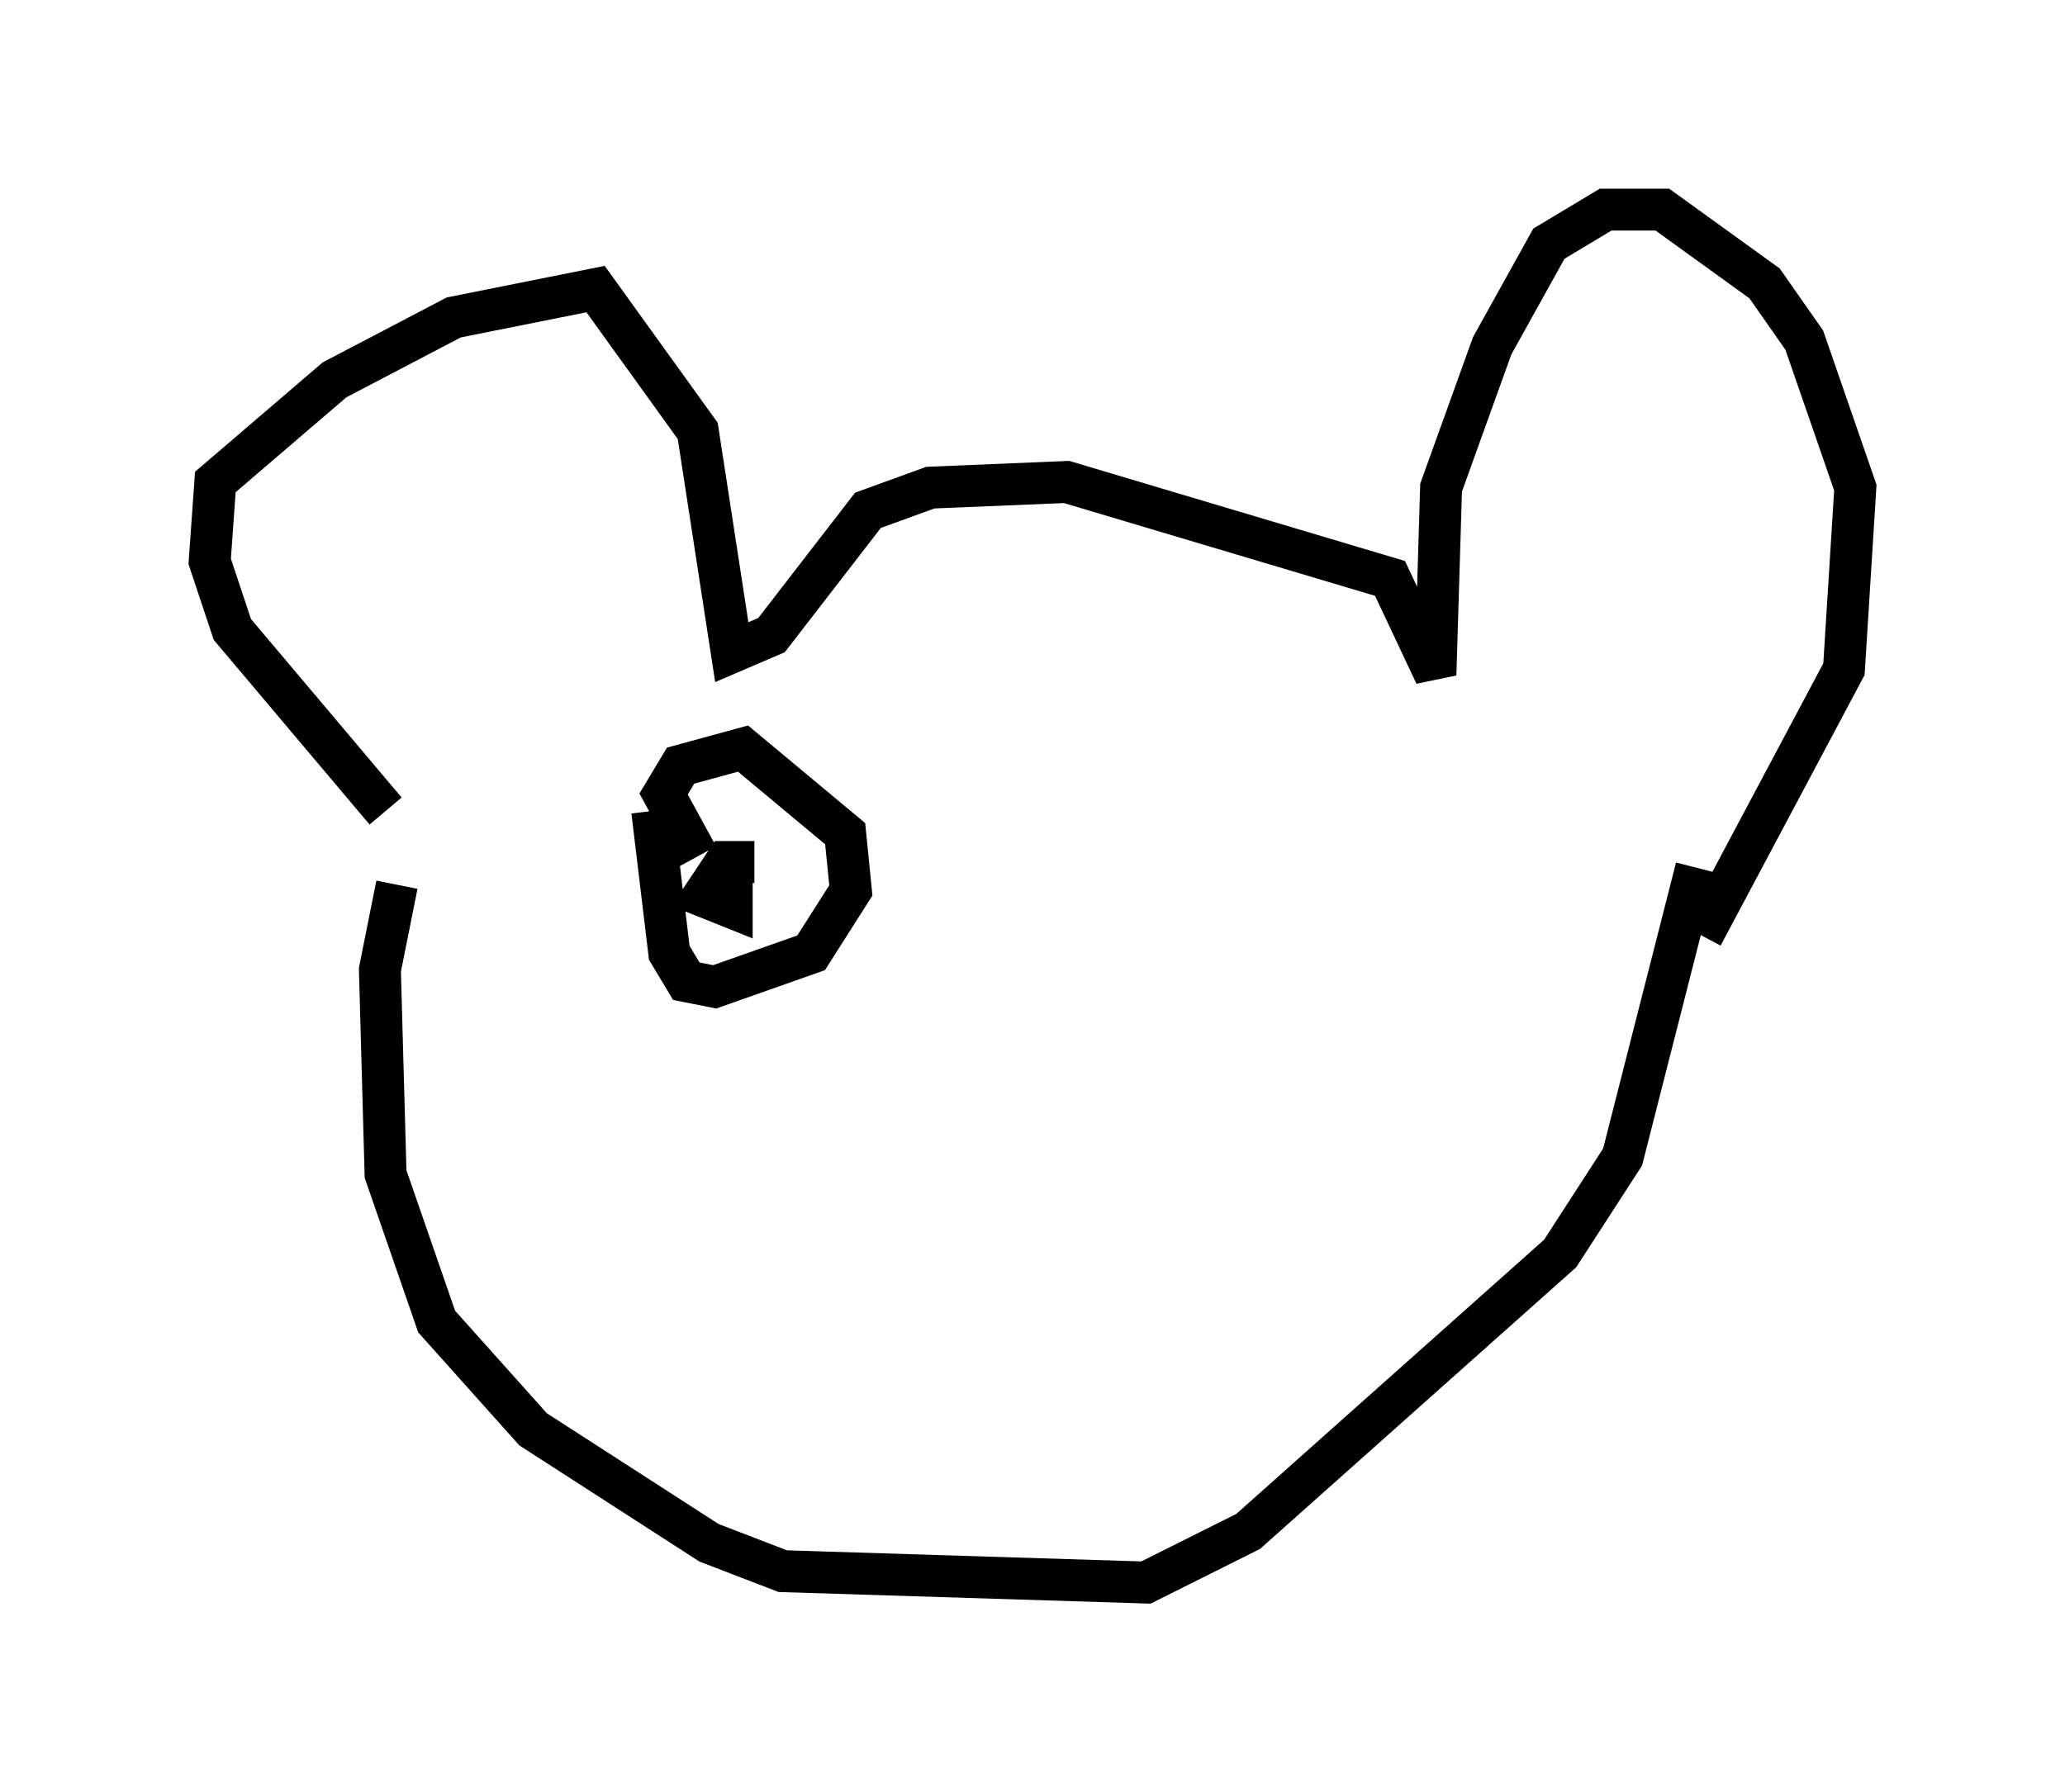 <?xml version="1.0" encoding="utf-8" ?>
<svg baseProfile="full" height="42.747" version="1.1" width="49.242" xmlns="http://www.w3.org/2000/svg" xmlns:ev="http://www.w3.org/2001/xml-events" xmlns:xlink="http://www.w3.org/1999/xlink"><defs /><rect fill="white" height="42.747" width="49.242" x="0" y="0" /><path d="M9.736, 21.509 m-0.541, -2.165 l-3.654, -4.33 -0.541, -1.624 l0.135, -1.894 2.842, -2.436 l2.842, -1.488 3.383, -0.677 l2.436, 3.383 0.812, 5.277 l0.947, -0.406 2.3, -2.977 l1.488, -0.541 3.248, -0.135 l7.713, 2.3 1.083, 2.3 l0.135, -4.465 1.218, -3.383 l1.353, -2.436 1.353, -0.812 l1.353, 0.0 2.436, 1.759 l0.947, 1.353 1.218, 3.518 l-0.271, 4.33 -3.383, 6.36 m-31.123, -1.218 l-0.406, 2.03 0.135, 4.871 l1.218, 3.518 2.3, 2.571 l4.195, 2.706 1.759, 0.677 l8.66, 0.271 2.436, -1.218 l7.442, -6.631 1.488, -2.3 l1.759, -6.901 m-24.898, -1.353 l0.406, 3.383 0.406, 0.677 l0.677, 0.135 2.3, -0.812 l0.947, -1.488 -0.135, -1.353 l-2.436, -2.03 -1.488, 0.406 l-0.406, 0.677 0.812, 1.488 m1.353, 0.135 l-0.677, 0.0 -0.541, 0.812 l0.677, 0.271 0.0, -1.353 " fill="none" stroke="black" stroke-width="1" /></svg>